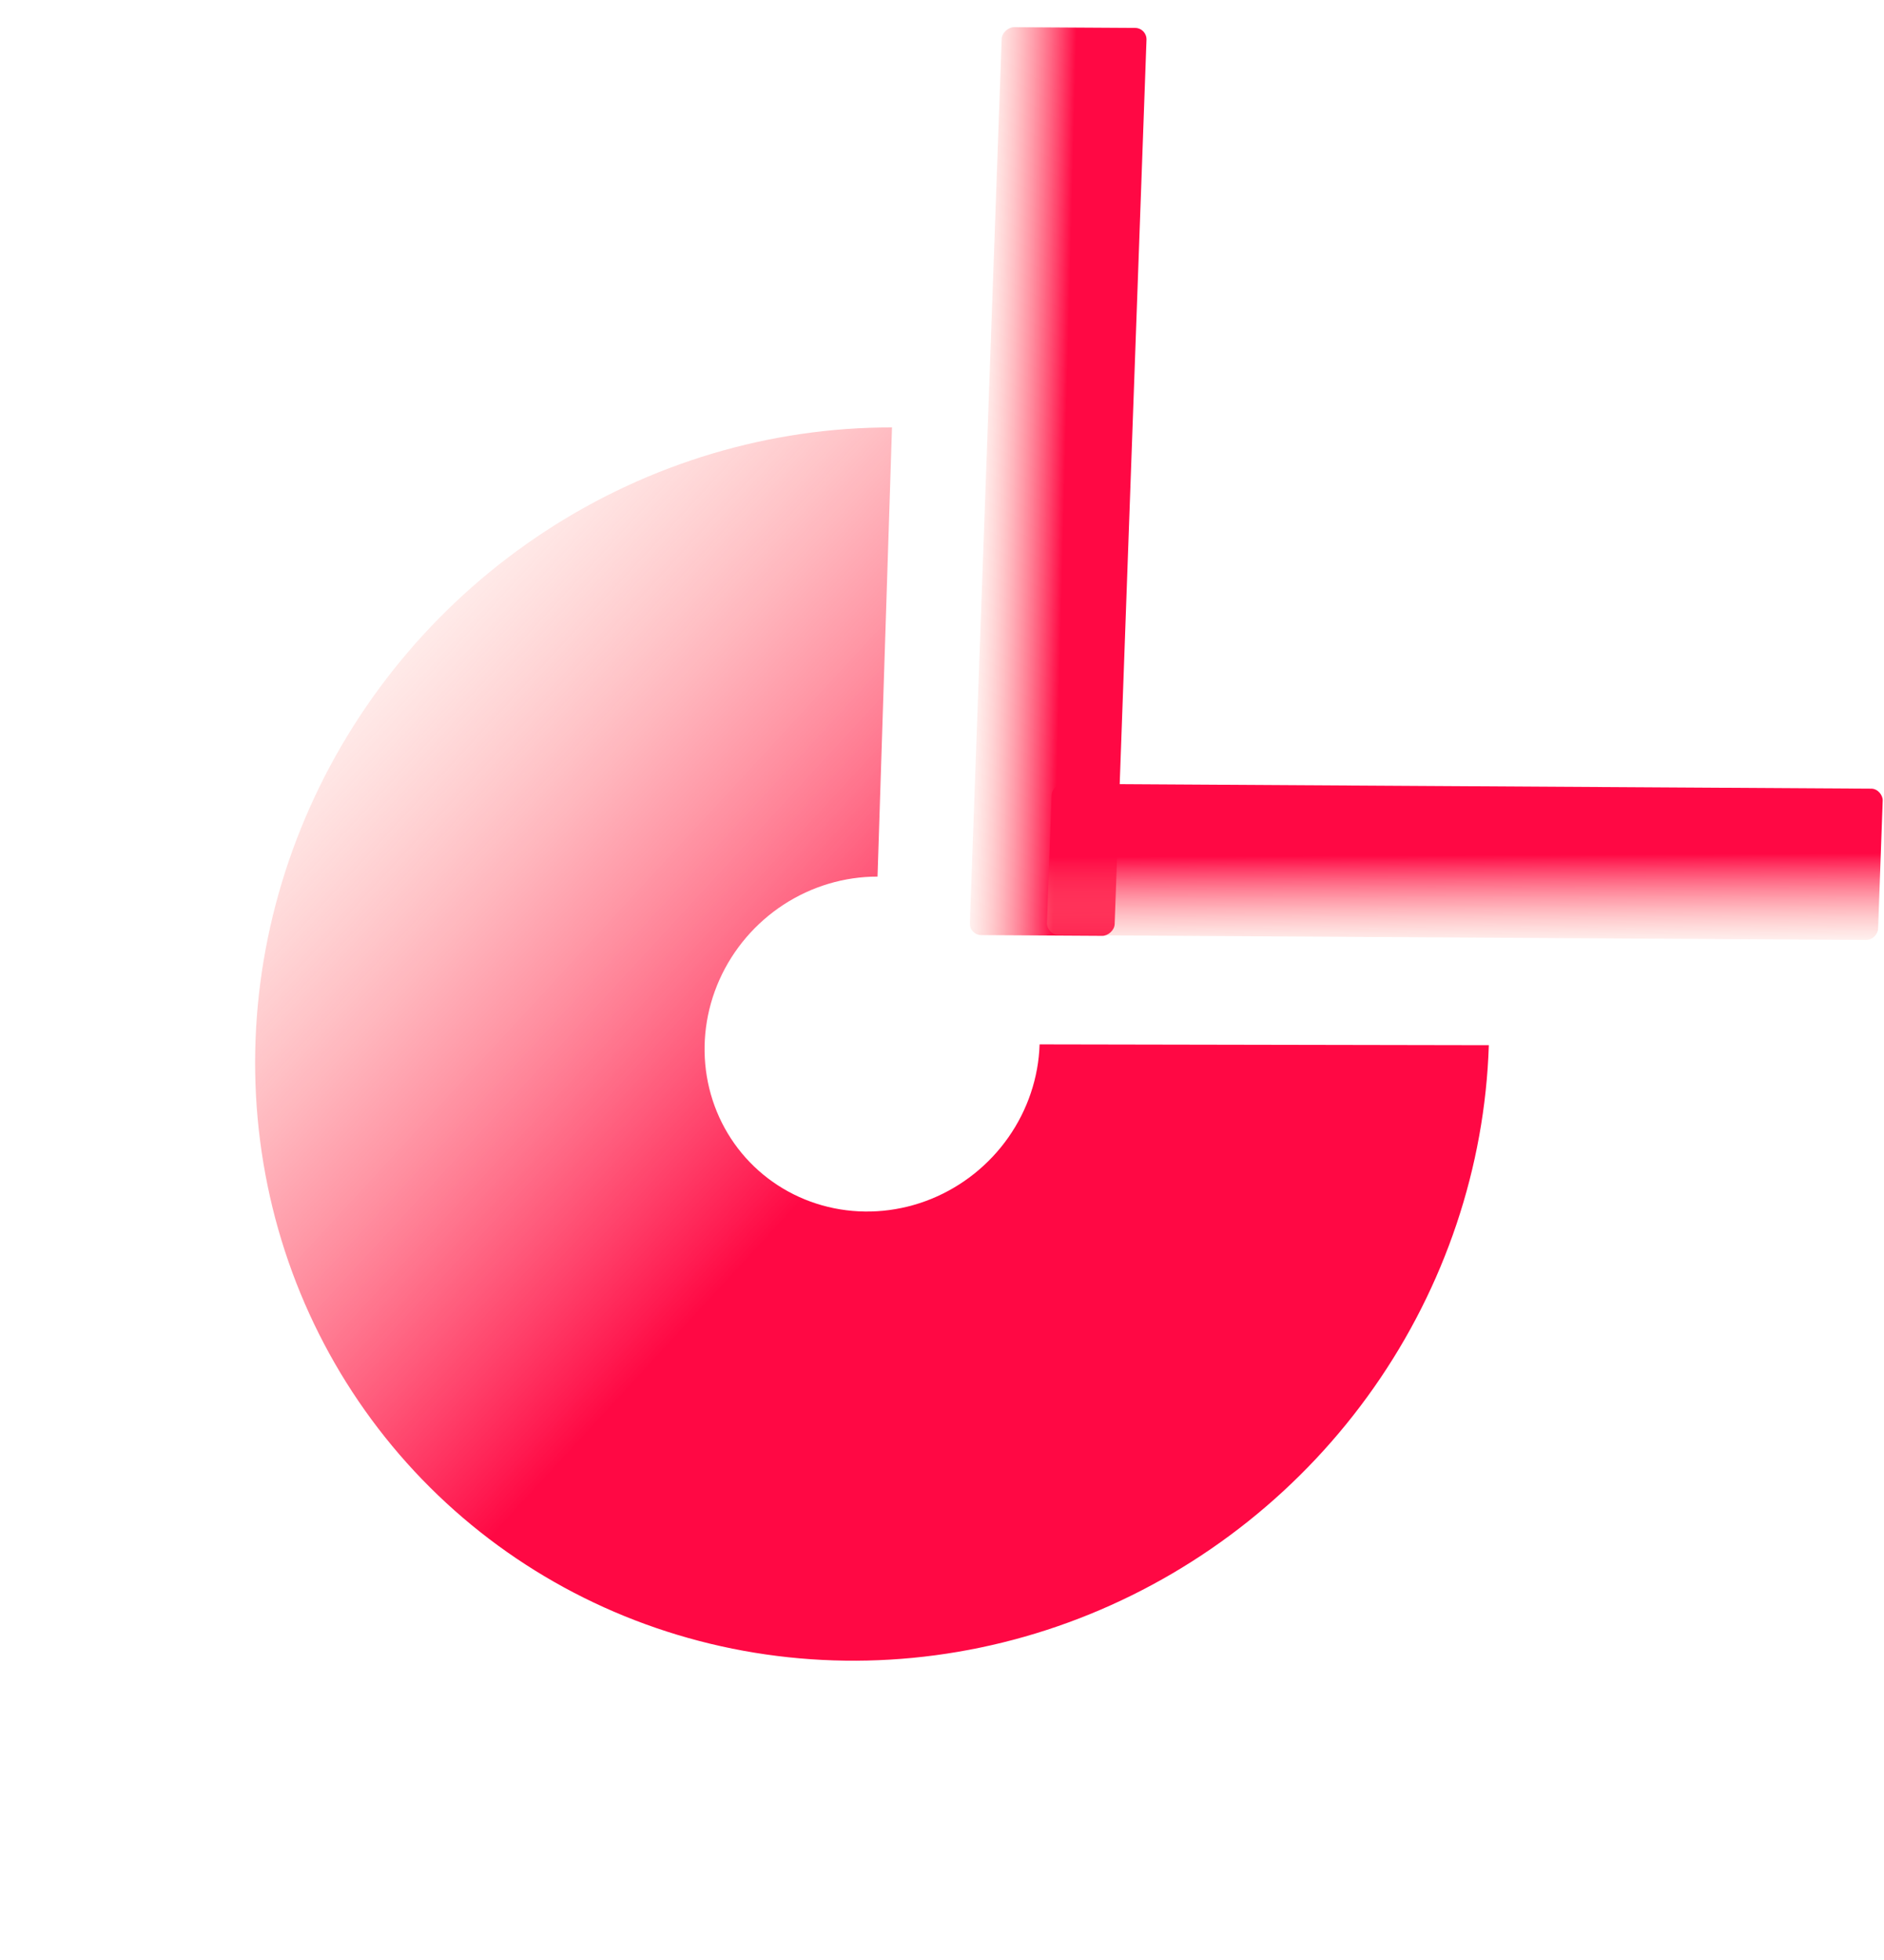 <svg width="100" height="104" viewBox="0 0 100 104" fill="none" xmlns="http://www.w3.org/2000/svg">
<rect width="48.175" height="7.694" rx="0.627" transform="matrix(0.036 -1 0.999 0.006 51.456 49.614)" fill="url(#paint0_linear_316_2)"/>
<rect width="44.161" height="8.029" rx="0.627" transform="matrix(-0.999 -0.006 0.036 -1 99.665 49.88)" fill="url(#paint1_linear_316_2)"/>
<path d="M79.025 55.46C78.817 61.931 76.693 68.254 72.923 73.628C69.153 79.002 63.906 83.186 57.844 85.652C51.783 88.117 45.181 88.753 38.872 87.479C32.563 86.205 26.831 83.078 22.401 78.494C17.97 73.909 15.04 68.074 13.982 61.724C12.923 55.375 13.784 48.797 16.454 42.823C19.124 36.849 23.484 31.747 28.983 28.161C34.481 24.576 40.872 22.668 47.346 22.68L46.578 46.514C44.82 46.511 43.084 47.029 41.591 48.002C40.098 48.976 38.914 50.362 38.188 51.984C37.463 53.607 37.23 55.393 37.517 57.117C37.805 58.842 38.6 60.427 39.803 61.672C41.007 62.917 42.563 63.766 44.277 64.112C45.99 64.458 47.783 64.285 49.429 63.616C51.075 62.946 52.5 61.81 53.524 60.35C54.548 58.891 55.125 57.174 55.181 55.416L79.025 55.46Z" fill="url(#paint2_linear_316_2)"/>
<defs>
<linearGradient id="paint0_linear_316_2" x1="28.131" y1="4.157" x2="28.082" y2="-1.018" gradientUnits="userSpaceOnUse">
<stop stop-color="#FF0844"/>
<stop offset="1" stop-color="#FFB199" stop-opacity="0"/>
</linearGradient>
<linearGradient id="paint1_linear_316_2" x1="25.787" y1="4.338" x2="25.729" y2="-1.062" gradientUnits="userSpaceOnUse">
<stop stop-color="#FF0844"/>
<stop offset="1" stop-color="#FFB199" stop-opacity="0"/>
</linearGradient>
<linearGradient id="paint2_linear_316_2" x1="52.106" y1="53.389" x2="20.287" y2="24.031" gradientUnits="userSpaceOnUse">
<stop stop-color="#FF0844"/>
<stop offset="1" stop-color="#FFB199" stop-opacity="0"/>
</linearGradient>
</defs>
</svg>
